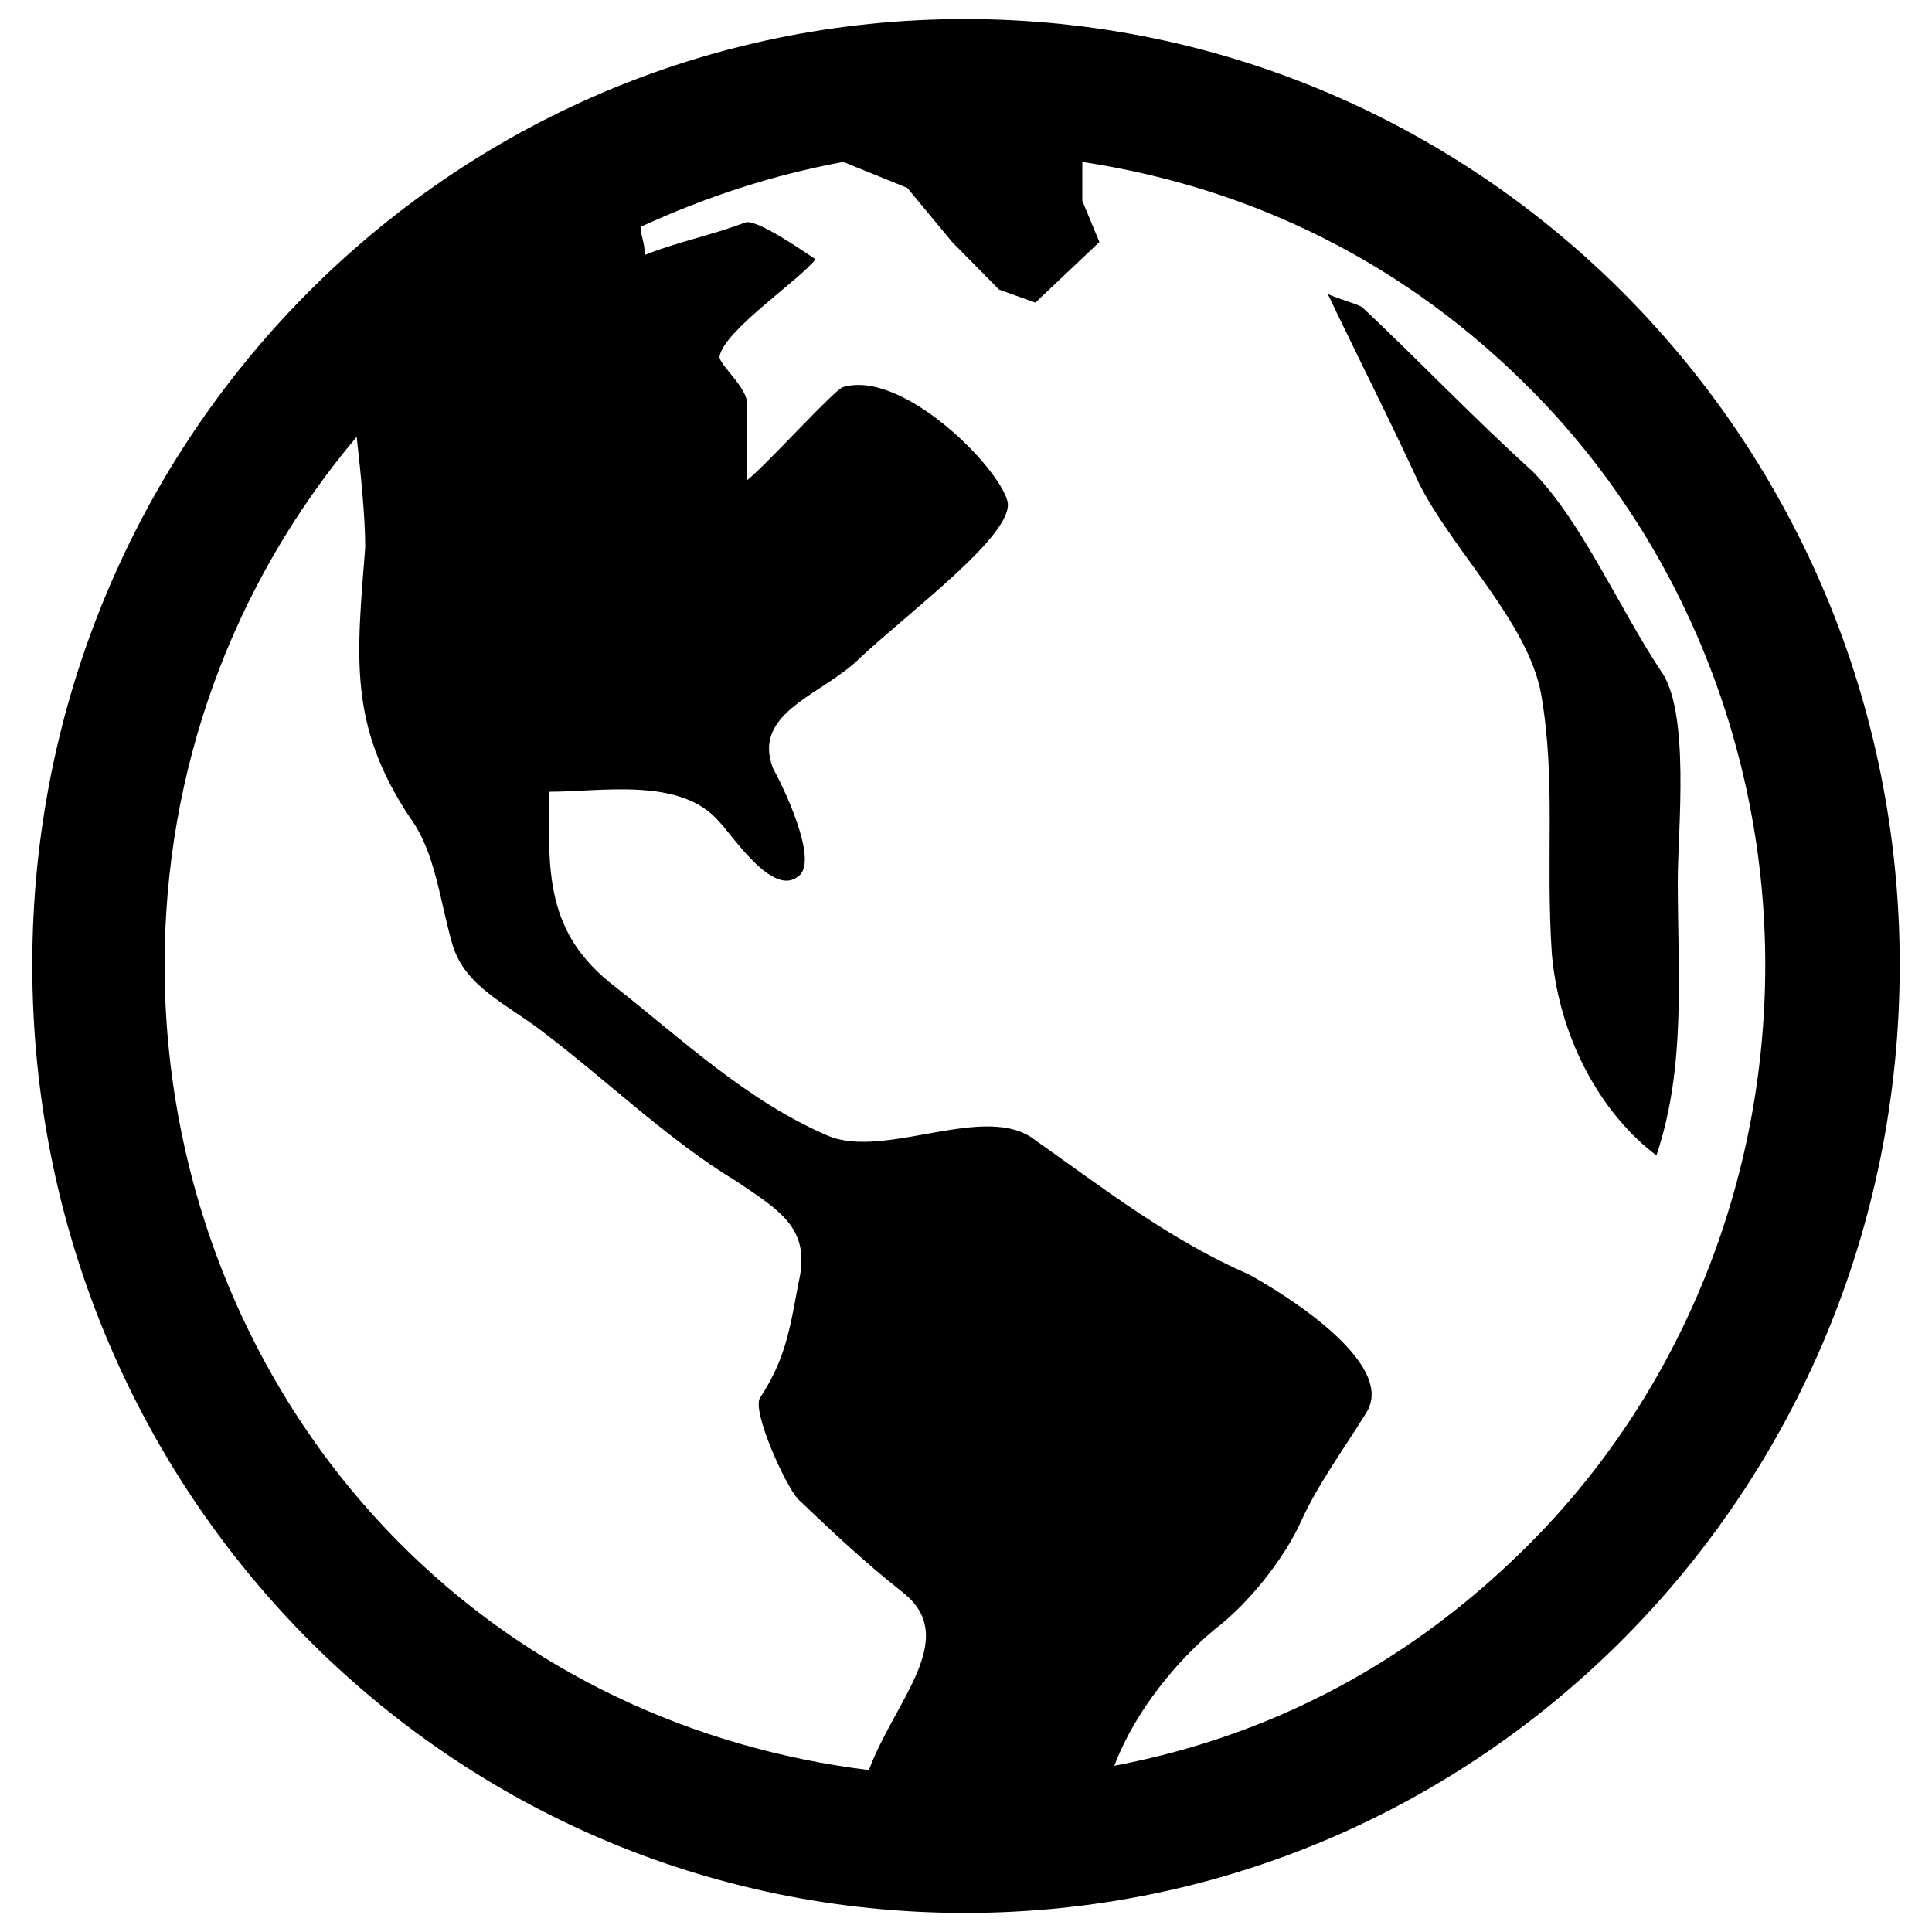 <?xml version="1.0" encoding="utf-8"?>
<svg version="1.1" id="world-3" x="0px" y="0px" viewBox="0 0 1000 1000" style="enable-background:new 0 0 1000 1000;" xmlns="http://www.w3.org/2000/svg">
  <path d="M 499.448 9.868 C 766.776 9.868 983.289 228.327 983.289 499.439 C 983.289 771.672 766.776 990.131 499.448 990.131 C 232.12 990.131 16.71 771.672 16.71 499.439 C 16.71 228.327 232.12 9.868 499.448 9.868 Z M 85.201 499.439 C 85.201 611.469 128.281 719.018 205.607 797.439 C 272.992 865.778 359.156 904.988 449.737 916.191 C 462.995 880.342 497.24 847.853 467.413 824.326 C 447.529 808.642 430.958 792.958 413.284 776.154 C 406.658 769.432 388.982 730.221 393.401 723.499 C 406.658 703.334 408.866 687.65 413.284 664.123 C 419.913 636.116 404.448 627.154 381.25 611.469 C 345.901 590.184 313.866 558.815 279.621 533.048 C 261.945 519.605 240.958 510.642 234.329 489.357 C 227.701 466.951 225.492 441.184 212.236 423.259 C 180.201 375.086 184.619 340.357 189.038 283.221 C 189.038 267.537 186.829 246.251 184.619 226.086 C 119.444 303.387 85.201 399.733 85.201 499.439 Z M 793.287 797.439 C 870.614 719.018 913.696 611.469 913.696 499.439 C 913.696 388.53 870.614 280.981 793.287 202.56 C 728.112 136.462 648.576 97.251 560.204 83.808 L 560.204 103.973 L 569.041 125.259 L 535.901 156.627 L 517.122 149.905 L 492.82 125.259 L 469.621 97.251 L 436.483 83.808 C 400.029 90.53 365.784 101.733 331.539 117.417 C 331.539 121.898 333.75 125.259 333.75 131.981 C 350.319 125.259 367.993 121.898 385.668 115.176 C 391.191 112.936 415.493 129.74 422.121 134.221 C 413.284 145.424 374.621 171.191 372.413 184.635 C 372.413 189.116 386.772 200.319 386.772 209.281 L 386.772 248.492 C 395.609 241.77 433.168 200.319 436.483 200.319 C 467.413 191.357 517.122 241.77 521.54 259.695 C 524.855 276.499 471.832 315.71 445.319 340.357 C 426.542 359.402 388.982 368.364 400.029 397.492 C 404.448 405.334 424.331 445.665 413.284 453.507 C 400.029 464.71 379.04 432.221 372.413 425.499 C 352.527 401.973 311.656 409.815 284.039 409.815 C 284.039 451.266 281.831 482.635 318.284 510.642 C 352.527 537.529 386.772 570.018 428.75 587.943 C 458.577 600.266 510.495 570.018 535.901 590.184 C 572.355 615.951 605.496 641.717 646.367 659.642 C 662.938 668.605 723.694 705.575 707.124 731.342 C 696.077 749.266 682.821 767.191 673.984 786.236 C 665.147 806.402 646.367 829.928 628.692 843.372 C 609.914 859.056 587.821 884.823 576.774 913.951 C 659.624 898.266 732.532 859.056 793.287 797.439 Z M 859.568 347.078 C 875.032 368.364 868.404 429.981 868.404 455.748 C 868.404 503.92 872.823 552.093 857.359 598.026 C 831.951 578.981 807.648 542.011 803.23 493.838 C 799.916 443.424 805.438 404.214 797.707 359.402 C 791.079 322.432 752.416 285.462 734.74 250.733 C 719.275 217.123 702.705 184.635 687.24 152.146 C 691.659 154.387 700.497 156.627 704.915 158.868 C 734.74 186.875 762.358 216.003 793.287 244.011 C 818.695 269.778 838.579 315.71 859.568 347.078 Z" horiz-adv-x="1000"/>
</svg>